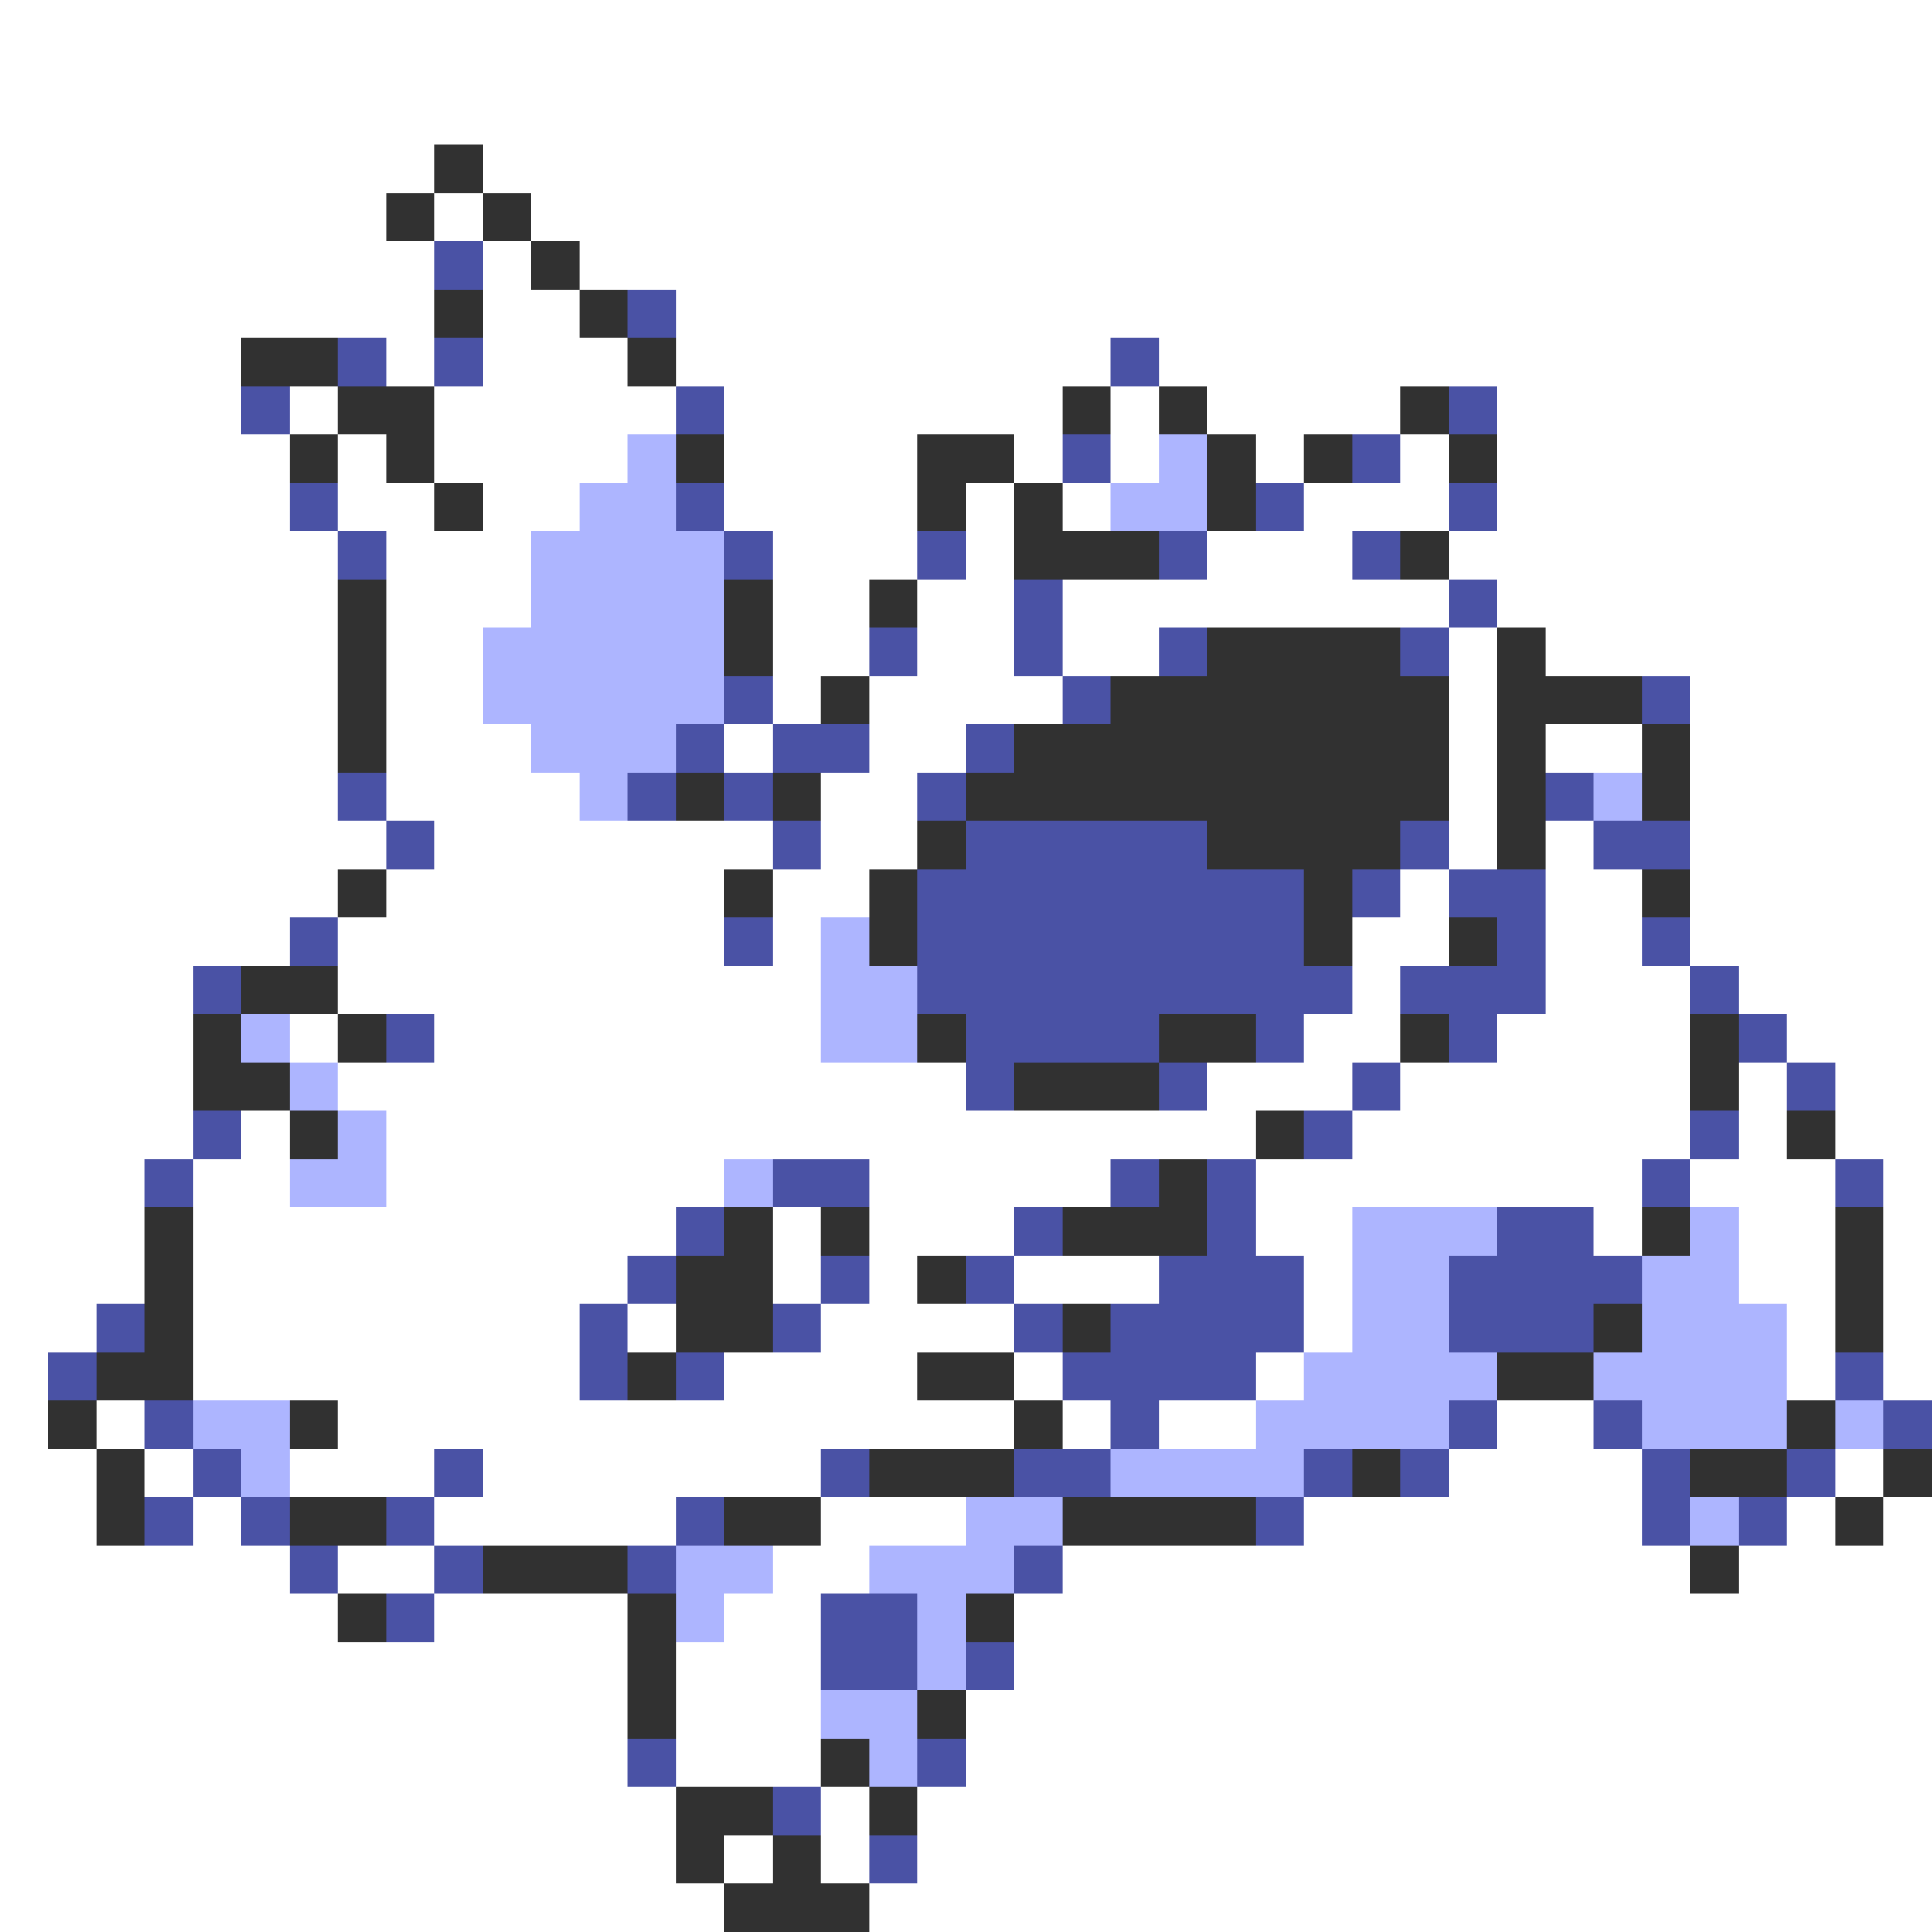 <svg xmlns="http://www.w3.org/2000/svg" viewBox="0 -0.5 40 40" shape-rendering="crispEdges">
<rect x="0" y="-0.5" width="40" height="40" fill="#808080" stroke="none"/>
<path stroke="#ffffff" d="M0 0h40M0 1h40M0 2h40M0 3h9M10 3h30M0 4h8M9 4h1M11 4h29M0 5h9M10 5h1M12 5h28M0 6h9M10 6h2M14 6h26M0 7h5M8 7h1M10 7h3M14 7h9M24 7h16M0 8h5M6 8h1M9 8h5M15 8h7M23 8h1M25 8h4M31 8h9M0 9h6M7 9h1M9 9h4M15 9h4M21 9h1M23 9h1M26 9h1M29 9h1M31 9h9M0 10h6M7 10h2M10 10h2M15 10h4M20 10h1M22 10h1M27 10h3M31 10h9M0 11h7M8 11h3M16 11h3M20 11h1M25 11h3M30 11h10M0 12h7M8 12h3M16 12h2M19 12h2M22 12h8M31 12h9M0 13h7M8 13h2M16 13h2M19 13h2M22 13h2M30 13h1M32 13h8M0 14h7M8 14h2M16 14h1M18 14h4M30 14h1M35 14h5M0 15h7M8 15h3M15 15h1M18 15h2M30 15h1M32 15h2M35 15h5M0 16h7M8 16h4M17 16h2M30 16h1M35 16h5M0 17h8M9 17h7M17 17h2M30 17h1M32 17h1M35 17h5M0 18h7M8 18h7M16 18h2M29 18h1M32 18h2M35 18h5M0 19h6M7 19h8M16 19h1M28 19h2M32 19h2M35 19h5M0 20h4M7 20h10M28 20h1M32 20h3M36 20h4M0 21h4M6 21h1M9 21h8M27 21h2M31 21h4M37 21h3M0 22h4M7 22h13M25 22h3M29 22h6M36 22h1M38 22h2M0 23h4M5 23h1M8 23h18M28 23h7M36 23h1M38 23h2M0 24h3M4 24h2M8 24h7M18 24h5M26 24h8M35 24h3M39 24h1M0 25h3M4 25h10M16 25h1M18 25h3M26 25h2M33 25h1M36 25h2M39 25h1M0 26h3M4 26h9M16 26h1M18 26h1M21 26h3M27 26h1M36 26h2M39 26h1M0 27h2M4 27h8M13 27h1M17 27h4M27 27h1M37 27h1M39 27h1M0 28h1M4 28h8M15 28h4M21 28h1M26 28h1M37 28h1M39 28h1M0 29h1M2 29h1M7 29h14M22 29h1M24 29h2M31 29h2M0 30h2M3 30h1M6 30h3M10 30h7M30 30h4M38 30h1M0 31h2M4 31h1M9 31h5M17 31h3M27 31h7M37 31h1M39 31h1M0 32h6M7 32h2M16 32h2M22 32h13M36 32h4M0 33h7M9 33h4M15 33h2M21 33h19M0 34h13M14 34h3M21 34h19M0 35h13M14 35h3M20 35h20M0 36h13M14 36h3M20 36h20M0 37h14M17 37h1M19 37h21M0 38h14M15 38h1M17 38h1M19 38h21M0 39h15M18 39h22" />
<path stroke="#313131" d="M9 3h1M8 4h1M10 4h1M11 5h1M9 6h1M12 6h1M5 7h2M13 7h1M7 8h2M22 8h1M24 8h1M29 8h1M6 9h1M8 9h1M14 9h1M19 9h2M25 9h1M27 9h1M30 9h1M9 10h1M19 10h1M21 10h1M25 10h1M21 11h3M29 11h1M7 12h1M15 12h1M18 12h1M7 13h1M15 13h1M25 13h4M31 13h1M7 14h1M17 14h1M23 14h7M31 14h3M7 15h1M21 15h9M31 15h1M34 15h1M14 16h1M16 16h1M20 16h10M31 16h1M34 16h1M19 17h1M25 17h4M31 17h1M7 18h1M15 18h1M18 18h1M27 18h1M34 18h1M18 19h1M27 19h1M30 19h1M5 20h2M4 21h1M7 21h1M19 21h1M24 21h2M29 21h1M35 21h1M4 22h2M21 22h3M35 22h1M6 23h1M26 23h1M37 23h1M24 24h1M3 25h1M15 25h1M17 25h1M22 25h3M34 25h1M38 25h1M3 26h1M14 26h2M19 26h1M38 26h1M3 27h1M14 27h2M22 27h1M33 27h1M38 27h1M2 28h2M13 28h1M19 28h2M31 28h2M1 29h1M6 29h1M21 29h1M37 29h1M2 30h1M18 30h3M28 30h1M35 30h2M39 30h1M2 31h1M6 31h2M15 31h2M22 31h4M38 31h1M10 32h3M35 32h1M7 33h1M13 33h1M20 33h1M13 34h1M13 35h1M19 35h1M17 36h1M14 37h2M18 37h1M14 38h1M16 38h1M15 39h3" />
<path stroke="#4a52a5" d="M9 5h1M13 6h1M7 7h1M9 7h1M23 7h1M5 8h1M14 8h1M30 8h1M22 9h1M28 9h1M6 10h1M14 10h1M26 10h1M30 10h1M7 11h1M15 11h1M19 11h1M24 11h1M28 11h1M21 12h1M30 12h1M18 13h1M21 13h1M24 13h1M29 13h1M15 14h1M22 14h1M34 14h1M14 15h1M16 15h2M20 15h1M7 16h1M13 16h1M15 16h1M19 16h1M32 16h1M8 17h1M16 17h1M20 17h5M29 17h1M33 17h2M19 18h8M28 18h1M30 18h2M6 19h1M15 19h1M19 19h8M31 19h1M34 19h1M4 20h1M19 20h9M29 20h3M35 20h1M8 21h1M20 21h4M26 21h1M30 21h1M36 21h1M20 22h1M24 22h1M28 22h1M37 22h1M4 23h1M27 23h1M35 23h1M3 24h1M16 24h2M23 24h1M25 24h1M34 24h1M38 24h1M14 25h1M21 25h1M25 25h1M31 25h2M13 26h1M17 26h1M20 26h1M24 26h3M30 26h4M2 27h1M12 27h1M16 27h1M21 27h1M23 27h4M30 27h3M1 28h1M12 28h1M14 28h1M22 28h4M38 28h1M3 29h1M23 29h1M30 29h1M33 29h1M39 29h1M4 30h1M9 30h1M17 30h1M21 30h2M27 30h1M29 30h1M34 30h1M37 30h1M3 31h1M5 31h1M8 31h1M14 31h1M26 31h1M34 31h1M36 31h1M6 32h1M9 32h1M13 32h1M21 32h1M8 33h1M17 33h2M17 34h2M20 34h1M13 36h1M19 36h1M16 37h1M18 38h1" />
<path stroke="#adb5ff" d="M13 9h1M24 9h1M12 10h2M23 10h2M11 11h4M11 12h4M10 13h5M10 14h5M11 15h3M12 16h1M33 16h1M17 19h1M17 20h2M5 21h1M17 21h2M6 22h1M7 23h1M6 24h2M15 24h1M28 25h3M35 25h1M28 26h2M34 26h2M28 27h2M34 27h3M27 28h4M33 28h4M4 29h2M26 29h4M34 29h3M38 29h1M5 30h1M23 30h4M20 31h2M35 31h1M14 32h2M18 32h3M14 33h1M19 33h1M19 34h1M17 35h2M18 36h1" />
</svg>